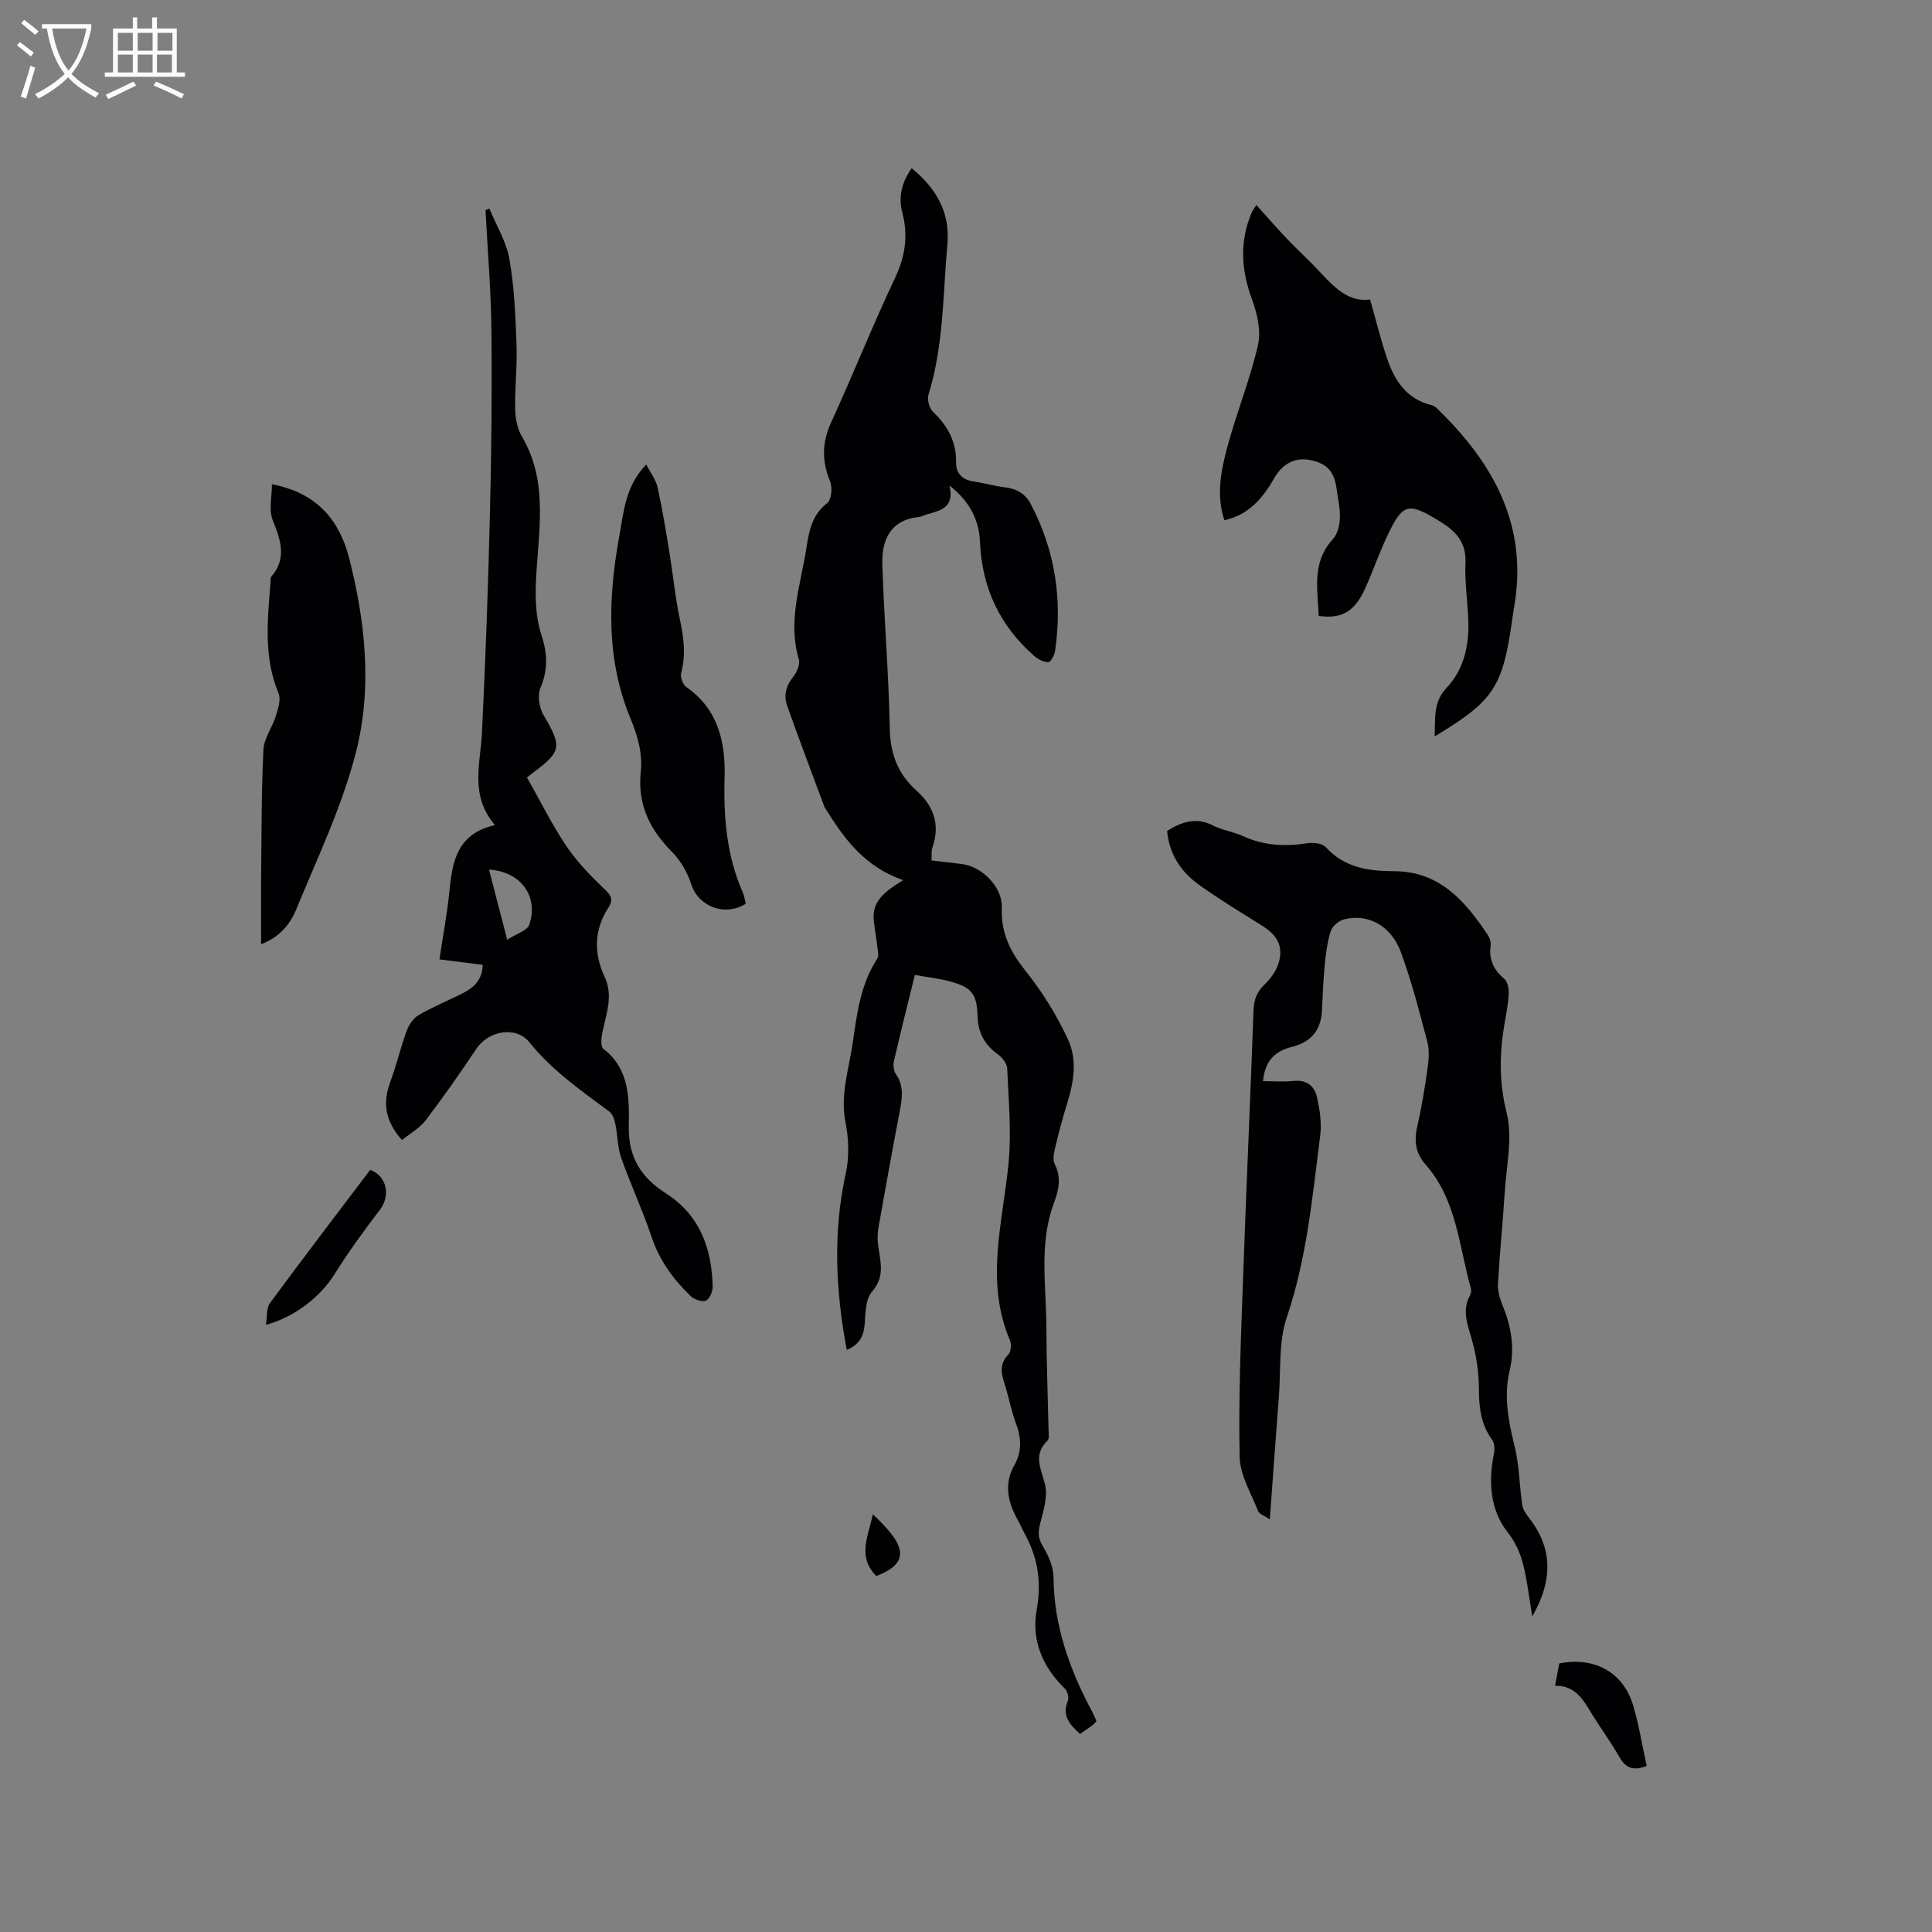 <svg enable-background="new 0 0 400 400" viewBox="0 0 400 400" xmlns="http://www.w3.org/2000/svg"><rect x="0" y="0" width="400" height="400" fill="#808080" stroke="none"/><g fill="#010103"><path d="m189.41 201.85c-1.54 6.28-2.99 12.02-4.32 17.78-.19.84-.11 2.01.35 2.67 1.7 2.42 1.38 4.93.88 7.58-1.55 8.11-3.03 16.24-4.46 24.38-.23 1.31-.2 2.72.01 4.04.51 3.2 1.28 6.14-1.35 9.15-1.32 1.51-1.34 4.36-1.49 6.63-.18 2.63-1.19 4.37-3.72 5.4-2.3-12.26-2.89-24.34-.2-36.55.75-3.38.61-7.18-.06-10.6-1.12-5.68.7-10.92 1.48-16.31.88-6.05 1.6-12.2 5.1-17.54.36-.55.12-1.55.03-2.32-.21-1.85-.54-3.68-.75-5.52-.48-4.26 2.62-6.24 6.08-8.42-7.94-2.74-12.25-8.56-16.1-14.85-.06-.09-.14-.17-.18-.26-2.6-7.01-5.26-13.99-7.75-21.04-.73-2.07-.26-4.06 1.24-5.91.77-.95 1.5-2.63 1.19-3.66-2.35-7.85.35-15.3 1.54-22.87.55-3.53 1.1-6.98 4.34-9.47.88-.67 1.11-3.25.59-4.51-1.74-4.2-1.69-8.04.23-12.22 4.54-9.91 8.57-20.06 13.23-29.91 2.12-4.49 2.73-8.78 1.5-13.48-.86-3.28-.13-6.27 1.93-9.22 5.03 4.11 7.99 9.11 7.4 15.7-.94 10.42-.75 20.98-3.91 31.14-.32 1.03.14 2.84.91 3.58 3.05 2.93 4.89 6.19 4.8 10.56-.04 2.06 1.21 3.51 3.48 3.85 2.2.34 4.35.96 6.56 1.23 2.48.31 4.28 1.28 5.49 3.6 4.96 9.53 6.5 19.61 4.98 30.19-.13.9-.87 2.39-1.39 2.42-.96.05-2.14-.58-2.93-1.27-7.14-6.26-10.85-14.1-11.25-23.66-.18-4.44-2.08-8.33-6.32-11.64 1.11 4.52-1.77 5.15-4.5 5.93-.61.17-1.19.51-1.81.58-5.94.62-7.72 4.78-7.58 9.77.33 11.31 1.34 22.61 1.53 33.93.09 5.27 1.65 9.46 5.46 12.88 3.65 3.27 5.03 7.07 3.38 11.83-.26.76-.13 1.65-.19 2.71 2.24.26 4.32.48 6.4.76 4.19.57 8.34 4.85 8.16 9.05-.23 5.23 1.8 9.17 5 13.18 3.46 4.32 6.44 9.17 8.75 14.2 1.88 4.09 1.15 8.72-.22 13.09-.95 3.03-1.76 6.11-2.49 9.2-.26 1.09-.54 2.49-.09 3.38 1.4 2.75.85 5.35-.13 7.95-3.18 8.45-1.63 17.18-1.6 25.81.02 7.1.3 14.2.45 21.31.02.73.19 1.78-.2 2.16-3.14 3.02-1.26 5.96-.5 9.24.56 2.43-.37 5.31-1.02 7.89-.43 1.73-.52 3.01.49 4.68 1.17 1.94 2.25 4.31 2.26 6.5.07 10.17 3.41 19.29 8.12 28.07.29.55.5 1.15.77 1.77-.35.34-.63.66-.96.9-.76.56-1.56 1.09-2.44 1.7-2.04-1.88-3.83-3.68-2.53-6.84.28-.67-.07-2.02-.63-2.56-4.63-4.49-6.93-10.04-5.82-16.24.99-5.55.35-10.46-2.22-15.3-.6-1.12-1.11-2.29-1.72-3.4-2.03-3.69-2.9-7.4-.65-11.36 1.57-2.76 1.41-5.61.32-8.55-.85-2.27-1.35-4.67-2.01-7.02-.68-2.45-1.95-4.86.41-7.26.57-.58.67-2.17.32-3.01-5.19-12.21-1.45-24.39-.27-36.64.62-6.47 0-13.06-.28-19.59-.04-1.03-1.05-2.3-1.97-2.96-2.7-1.96-4.07-4.47-4.16-7.79-.13-4.59-1.15-6.01-5.51-7.22-2.32-.65-4.74-.91-7.48-1.4z"/><path d="m317.23 334.68c-.41-2.62-.69-4.59-1.02-6.55-.66-3.9-1.37-7.47-4.1-10.93-3.59-4.55-4-10.48-2.79-16.32.18-.89.09-2.13-.41-2.82-2.32-3.18-2.71-6.67-2.72-10.49-.01-3.42-.53-6.94-1.46-10.23-.87-3.09-2.11-5.96-.4-9.1.23-.43.32-1.06.19-1.52-2.47-8.78-2.93-18.32-9.38-25.62-2.08-2.36-2.4-4.89-1.71-7.89.9-3.92 1.55-7.9 2.11-11.88.26-1.85.44-3.87-.03-5.64-1.64-6.23-3.25-12.5-5.47-18.54-2.04-5.54-6.82-8.06-11.77-6.8-1.09.28-2.43 1.41-2.76 2.44-.73 2.28-1.01 4.73-1.25 7.14-.31 3.15-.4 6.33-.58 9.49-.23 4.05-2.42 6.4-6.27 7.35-3.44.85-5.53 2.89-5.92 7.07 2.19 0 4.26.18 6.29-.04 2.76-.3 4.39 1.06 4.91 3.43.55 2.54.98 5.27.65 7.81-1.62 12.68-2.76 25.41-6.93 37.71-1.72 5.07-1.2 10.9-1.63 16.39-.64 8.23-1.22 16.46-1.88 25.43-1.16-.79-2.18-1.09-2.42-1.71-1.44-3.69-3.74-7.42-3.82-11.18-.26-11.75.22-23.52.64-35.28.67-19.07 1.54-38.13 2.23-57.19.08-2.16.62-3.77 2.2-5.29 1.25-1.21 2.44-2.77 2.95-4.4 1.1-3.5-.15-5.85-3.38-7.87-4.39-2.75-8.85-5.44-13.06-8.46-3.72-2.67-6.17-6.33-6.6-11.15 3.06-1.93 6.03-2.91 9.53-1.12 1.96 1 4.27 1.3 6.27 2.22 4.31 1.99 8.71 2.13 13.31 1.44 1.2-.18 3.01.02 3.72.8 3.86 4.24 8.81 4.99 14.1 4.99 9.5 0 14.81 6.22 19.51 13.28.38.57.64 1.43.54 2.09-.41 2.9.62 5.05 2.83 6.93.69.59.97 2.04.91 3.07-.1 2.11-.52 4.2-.88 6.29-1.06 6.17-1.12 12.09.46 18.41 1.28 5.11-.06 10.91-.4 16.39-.4 6.35-1.05 12.67-1.41 19.02-.08 1.41.37 2.93.91 4.27 1.81 4.41 2.65 8.85 1.52 13.6-1.26 5.29-.29 10.43 1.01 15.65.98 3.92 1 8.06 1.57 12.09.12.86.61 1.75 1.16 2.44 5.01 6.22 5.47 12.85.93 20.78z"/><path d="m83.23 236.04c-3.47-3.9-4.05-7.66-2.45-11.97 1.29-3.46 2.12-7.08 3.38-10.55.46-1.26 1.36-2.68 2.47-3.33 2.91-1.7 6.06-2.99 9.08-4.5 2.38-1.18 4.17-2.83 4.23-5.93-2.96-.37-5.77-.73-8.96-1.13.73-4.88 1.63-9.63 2.1-14.42.6-6.04 1.66-11.61 9.39-13.38-5.27-6.23-3-12.67-2.69-19.04.75-15.23 1.29-30.46 1.66-45.7.31-12.61.44-25.23.3-37.84-.09-8.25-.79-16.49-1.22-24.73.27-.11.53-.23.8-.34 1.43 3.48 3.51 6.85 4.15 10.48 1.02 5.79 1.25 11.74 1.47 17.64.17 4.44-.37 8.9-.28 13.34.04 1.93.42 4.11 1.39 5.73 5.19 8.75 3.66 18.27 3.05 27.53-.31 4.75-.42 9.25 1.05 13.75 1.19 3.64 1.32 7.11-.27 10.81-.65 1.52-.23 4.07.66 5.6 3.82 6.53 3.77 7.47-2.15 11.9-.67.5-1.32 1.03-1.29 1 2.74 4.85 5.11 9.64 8.05 14.05 2.13 3.19 4.86 6.06 7.64 8.73 1.39 1.33 2.45 2.21 1.21 4.11-3.02 4.64-3.11 9.48-.81 14.41 1.88 4.03.23 7.85-.52 11.75-.2 1.02-.32 2.71.24 3.14 5.44 4.14 5.37 10.25 5.27 15.93-.12 6.47 2.48 10.67 7.7 14 6.98 4.45 9.5 11.38 9.67 19.31.02 1-.66 2.59-1.41 2.89-.83.32-2.42-.23-3.16-.94-3.6-3.48-6.47-7.42-8.1-12.31-1.84-5.51-4.33-10.81-6.26-16.3-.78-2.21-.74-4.69-1.22-7.02-.19-.92-.56-2.06-1.25-2.57-5.86-4.36-11.83-8.49-16.51-14.31-2.82-3.52-8.54-2.42-11.03 1.33-3.34 5.02-6.81 9.95-10.45 14.75-1.22 1.62-3.17 2.7-4.93 4.13zm18.01-56c1.24 4.79 2.41 9.3 3.77 14.52 1.94-1.26 4.15-1.88 4.57-3.11 1.99-5.87-1.76-11.02-8.34-11.41z"/><path d="m253.49 107.71c-1.7-5.12-.72-10.17.58-15.04 1.91-7.14 4.73-14.04 6.38-21.23.67-2.93-.15-6.53-1.24-9.47-2.26-6.07-2.58-11.93-.09-17.91.12-.28.32-.53.99-1.62 2.11 2.34 4.01 4.52 6 6.63 1.67 1.77 3.43 3.47 5.17 5.18 3.8 3.74 6.98 8.51 12.38 7.75 1.29 4.54 2.25 8.48 3.55 12.3 1.54 4.55 4.05 8.34 9.16 9.57.39.09.79.35 1.09.64 11.73 11.31 19.04 24.33 15.99 41.36-.17.94-.28 1.89-.42 2.83-1.95 13.6-3.85 16.47-16.01 23.77.19-3.67-.38-7.03 2.48-10.06 3.58-3.79 4.67-8.71 4.5-13.85-.13-4.03-.77-8.06-.59-12.06.19-4.28-2.07-6.57-5.3-8.55-6.54-4.02-7.65-3.81-10.84 2.89-1.73 3.63-3.02 7.46-4.69 11.11-2.14 4.68-4.79 6.23-9.56 5.57-.19-5.48-1.5-11.06 2.95-15.91.95-1.04 1.38-2.86 1.44-4.34.08-1.98-.41-3.99-.67-5.98-.48-3.73-2.04-5.4-5.65-6.07-2.97-.55-5.61.83-7.23 3.7-2.36 4.16-5.28 7.68-10.37 8.79z"/><path d="m56.3 100.26c9.39 1.77 13.99 7.54 15.97 15.24 3.41 13.27 4.82 27.01 1.42 40.28-2.87 11.18-7.96 21.81-12.38 32.56-1.25 3.04-3.49 5.74-7.25 7.14 0-5.07-.04-9.8.01-14.52.09-8.58.05-17.18.47-25.75.12-2.36 1.84-4.6 2.57-6.97.46-1.5 1.1-3.42.56-4.7-3.18-7.59-2.25-15.39-1.64-23.2.02-.32-.04-.73.13-.93 3.33-3.88 1.91-7.66.28-11.79-.81-2.04-.14-4.68-.14-7.36z"/><path d="m154.39 187.12c-4.47 2.76-9.83.48-11.28-4.05-.78-2.42-2.19-4.89-3.97-6.68-4.62-4.64-7.17-9.87-6.48-16.51.41-3.89-.6-7.44-2.1-11.06-5.11-12.29-4.68-25.04-2.34-37.82.92-5.04 1.25-10.38 5.58-14.83.87 1.7 2 3.15 2.35 4.76 1 4.54 1.74 9.14 2.49 13.73.73 4.48 1.15 9.03 2.1 13.46.81 3.78 1.31 7.43.28 11.26-.22.83.38 2.37 1.1 2.87 6.61 4.62 8.12 11.5 7.9 18.76-.24 8.27.43 16.24 3.81 23.87.3.67.37 1.43.56 2.24z"/><path d="m76.64 242.21c3.5 1.28 4.23 5.37 2.03 8.24-3.32 4.34-6.54 8.77-9.43 13.4-2.79 4.47-8.1 8.81-14.19 10.44.29-1.68.08-3.46.85-4.51 6.83-9.28 13.83-18.43 20.74-27.57z"/><path d="m321.96 349.02c.33-1.8.6-3.22.86-4.61 7.27-1.49 13.29 1.83 15.32 8.73 1.21 4.1 1.88 8.35 2.79 12.48-3.01 1.18-4.46.24-5.69-1.91-1.67-2.93-3.68-5.67-5.47-8.55-1.84-2.96-3.39-6.21-7.81-6.14z"/><path d="m181.43 326.29c-4.03-4.03-1.62-8.33-.72-12.78 5.9 5.61 8.69 9.77.72 12.78z"/></g><path d="m6.4 11.7c-1-.8-1.9-1.6-2.9-2.3l.6-.7c.9.7 1.9 1.4 2.9 2.2zm-2.1 8.3c.7-2.1 1.4-4.2 2-6.4.2.1.6.3 1 .4-.7 2.3-1.3 4.4-1.9 6.4zm3-12.8c-1.1-.9-2.1-1.7-2.9-2.4l.6-.7c1 .8 2 1.5 3 2.4zm1.4-1.3v-.9h10.2v.9c-.9 4.2-2.3 7.3-4.1 9.4 1.3 1.4 3.2 2.7 5.7 4-.2.2-.4.5-.7.9-2.5-1.4-4.4-2.7-5.7-4.2-1.4 1.5-3.5 3-6.1 4.4 0 0 0 0-.1-.1-.3-.4-.5-.7-.7-.8 2.7-1.3 4.7-2.8 6.2-4.2-1.8-2.2-3-5.3-3.7-9.4zm9.2 0h-7.1c.6 3.8 1.7 6.7 3.4 8.7 1.7-2 2.9-4.8 3.7-8.7z" fill="#fcfbfa"/><path d="m31.6 3.6h.9v2.3h4.1v9.1h1.7v.9h-16.6v-.9h1.7v-9.1h4.1v-2.3h.9v2.3h3.1v-2.3zm-4 13.3.6.8c-1.9.9-3.8 1.9-5.8 2.8-.2-.3-.3-.6-.5-.9 2-.9 3.9-1.8 5.7-2.7zm-3.2-10.1v3.7h3.1v-3.7zm0 4.5v3.7h3.1v-3.7zm4.1-4.5v3.7h3.1v-3.7zm0 4.5v3.7h3.1v-3.7zm9.1 9.1c-2.1-1.1-4.1-2-5.8-2.7l.5-.8c2.2.9 4.1 1.8 5.8 2.6zm-1.9-13.6h-3.1v3.7h3.1zm-3.2 4.5v3.7h3.1v-3.7z" fill="#fcfbfa"/></svg>